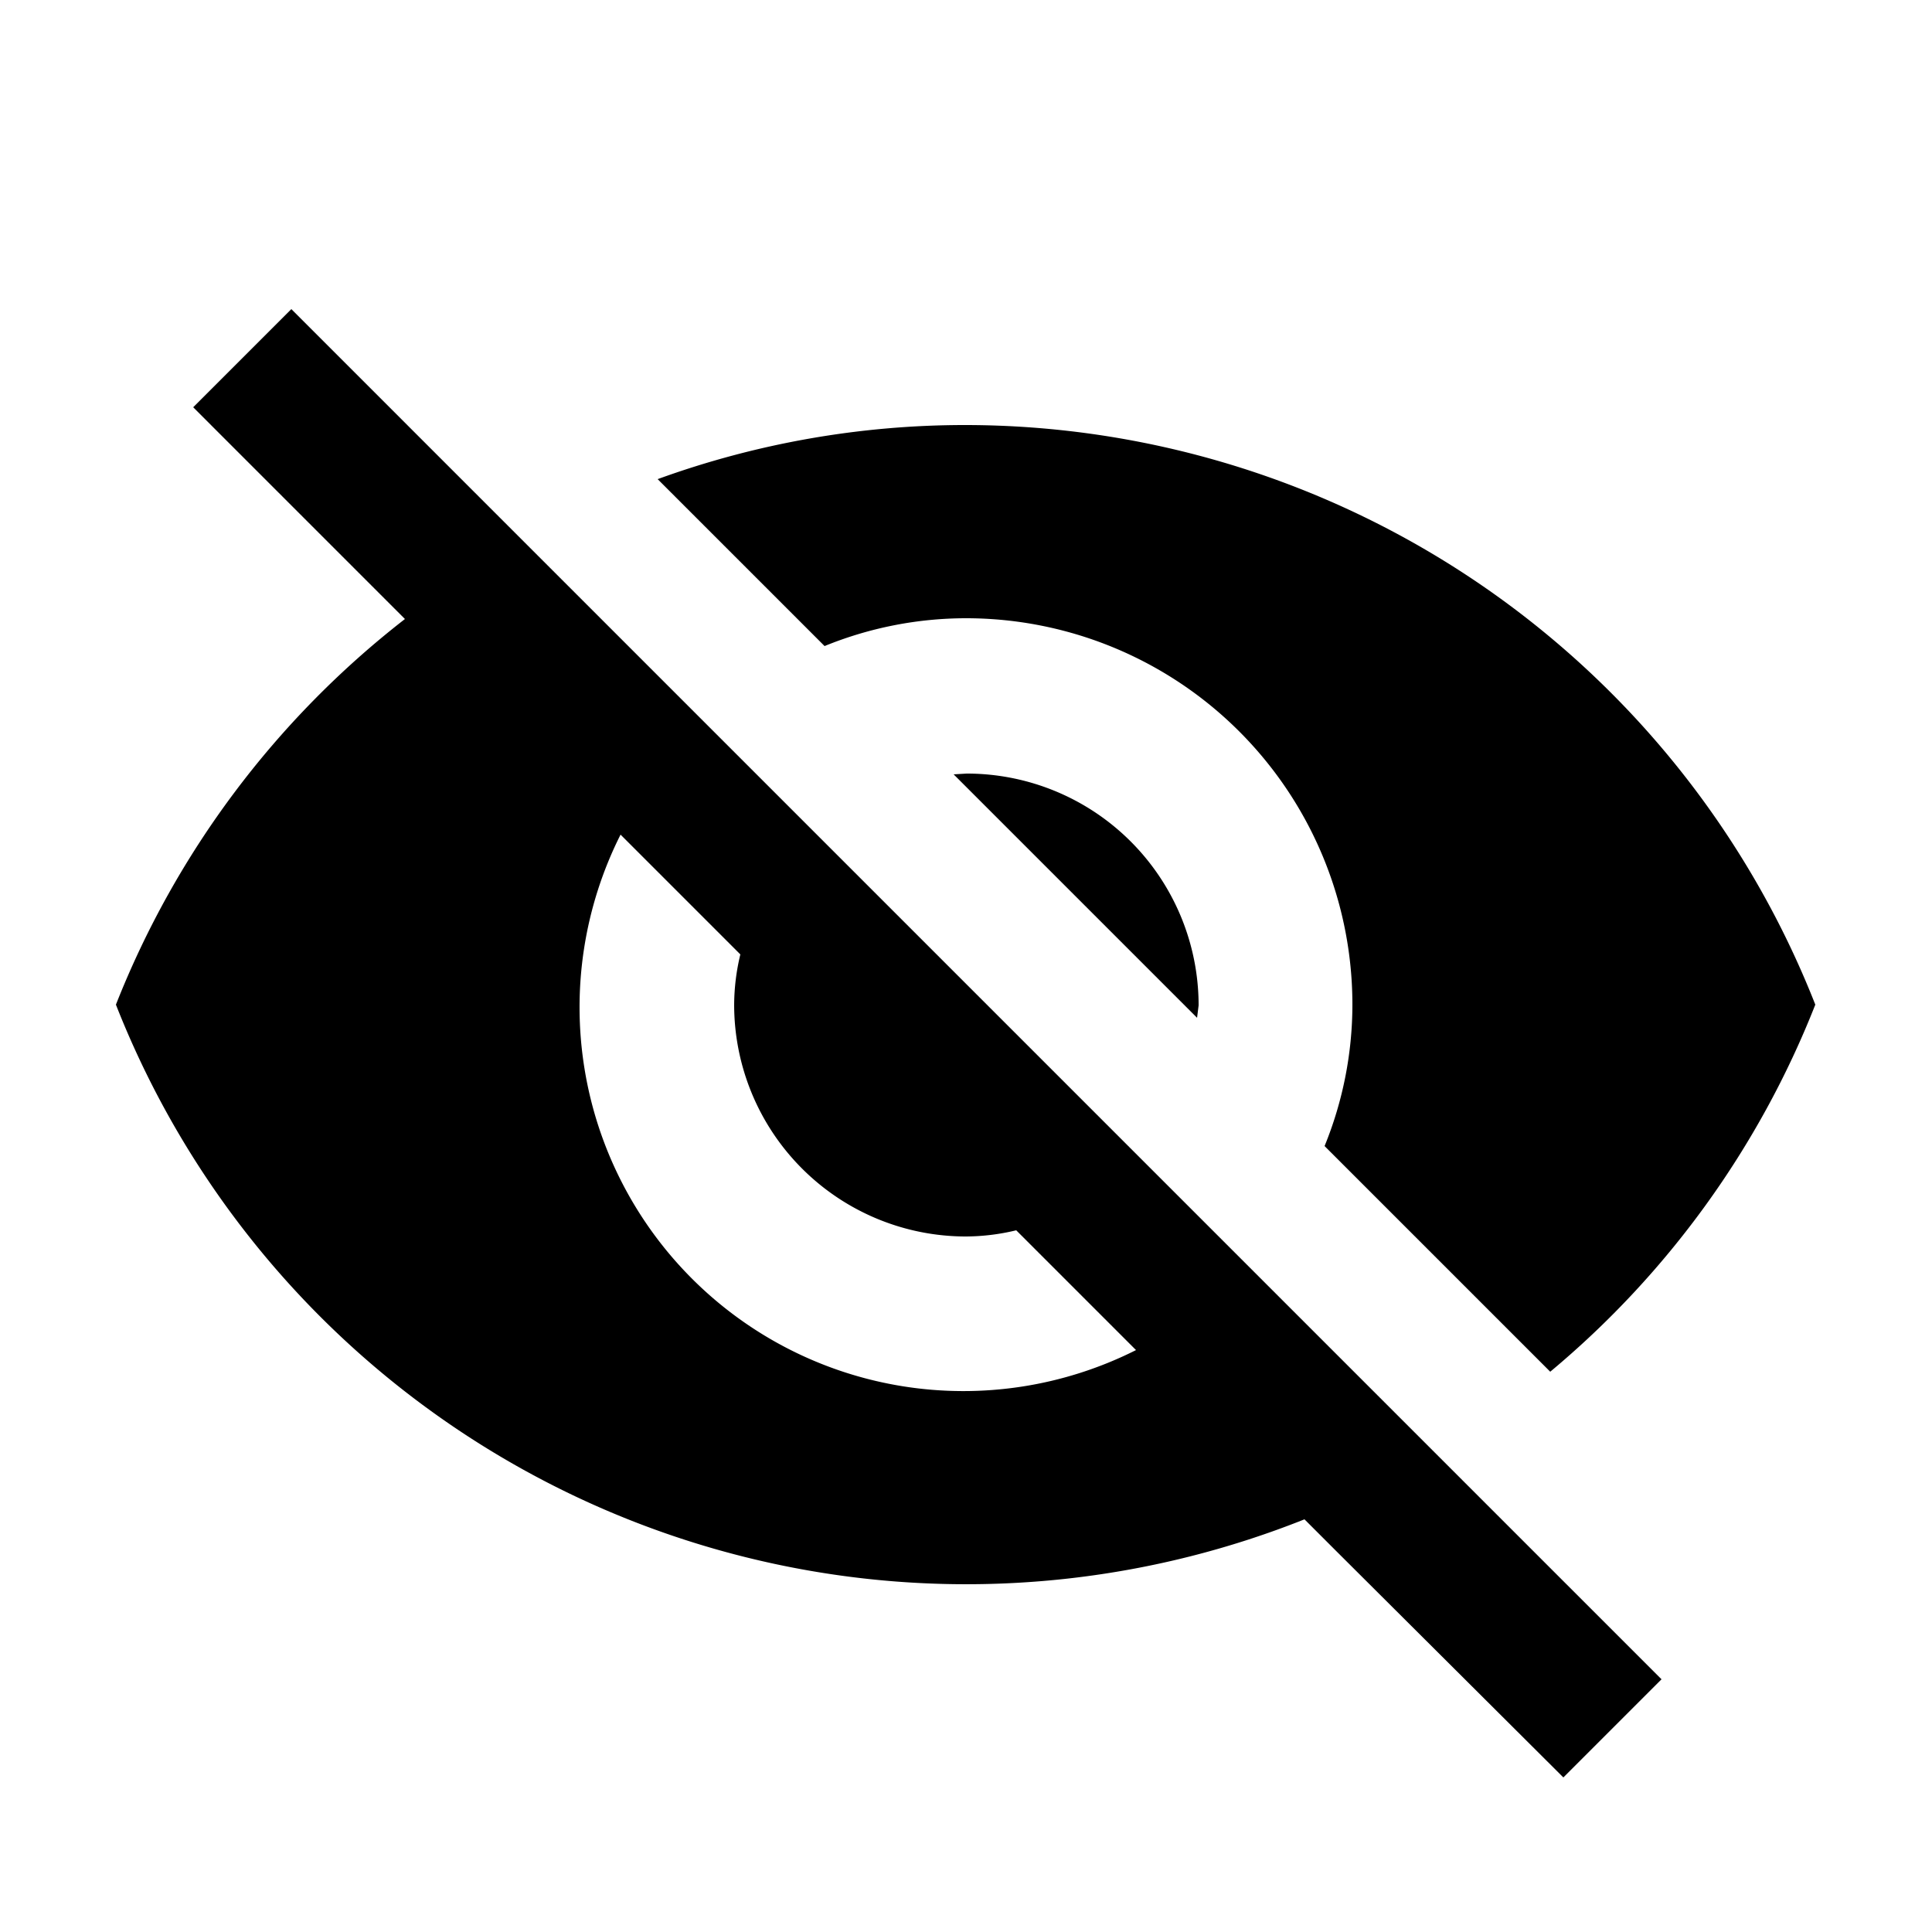 <svg xmlns="http://www.w3.org/2000/svg" width="25" height="25" viewBox="0 0 25 25">
  <g id="Group_402" data-name="Group 402" transform="translate(-287 -1103)">
    <g id="baseline-visibility_off-24px" transform="translate(287.5 1104)">
      <path id="Path_581" data-name="Path 581" d="M0,0H24V24H0ZM0,0H24V24H0ZM0,0H24V24H0ZM0,0H24V24H0Z" fill="none"/>
      <path id="Path_582" data-name="Path 582" d="M12,7a5,5,0,0,1,5,5,4.853,4.853,0,0,1-.36,1.83l2.92,2.92A11.817,11.817,0,0,0,22.99,12a11.827,11.827,0,0,0-11-7.5,11.645,11.645,0,0,0-3.98.7l2.16,2.16A4.853,4.853,0,0,1,12,7ZM2,4.27,4.28,6.55l.46.46A11.8,11.8,0,0,0,1,12a11.822,11.822,0,0,0,15.38,6.66l.42.42L19.73,22,21,20.73,3.27,3ZM7.53,9.8l1.55,1.55A2.821,2.821,0,0,0,9,12a3,3,0,0,0,3,3,2.821,2.821,0,0,0,.65-.08l1.55,1.55A4.967,4.967,0,0,1,7.53,9.8Zm4.31-.78,3.15,3.15.02-.16a3,3,0,0,0-3-3Z"/>
    </g>
    <rect id="Rectangle_235" data-name="Rectangle 235" width="25" height="25" transform="translate(287 1103)" fill="none"/>
  </g>
</svg>
